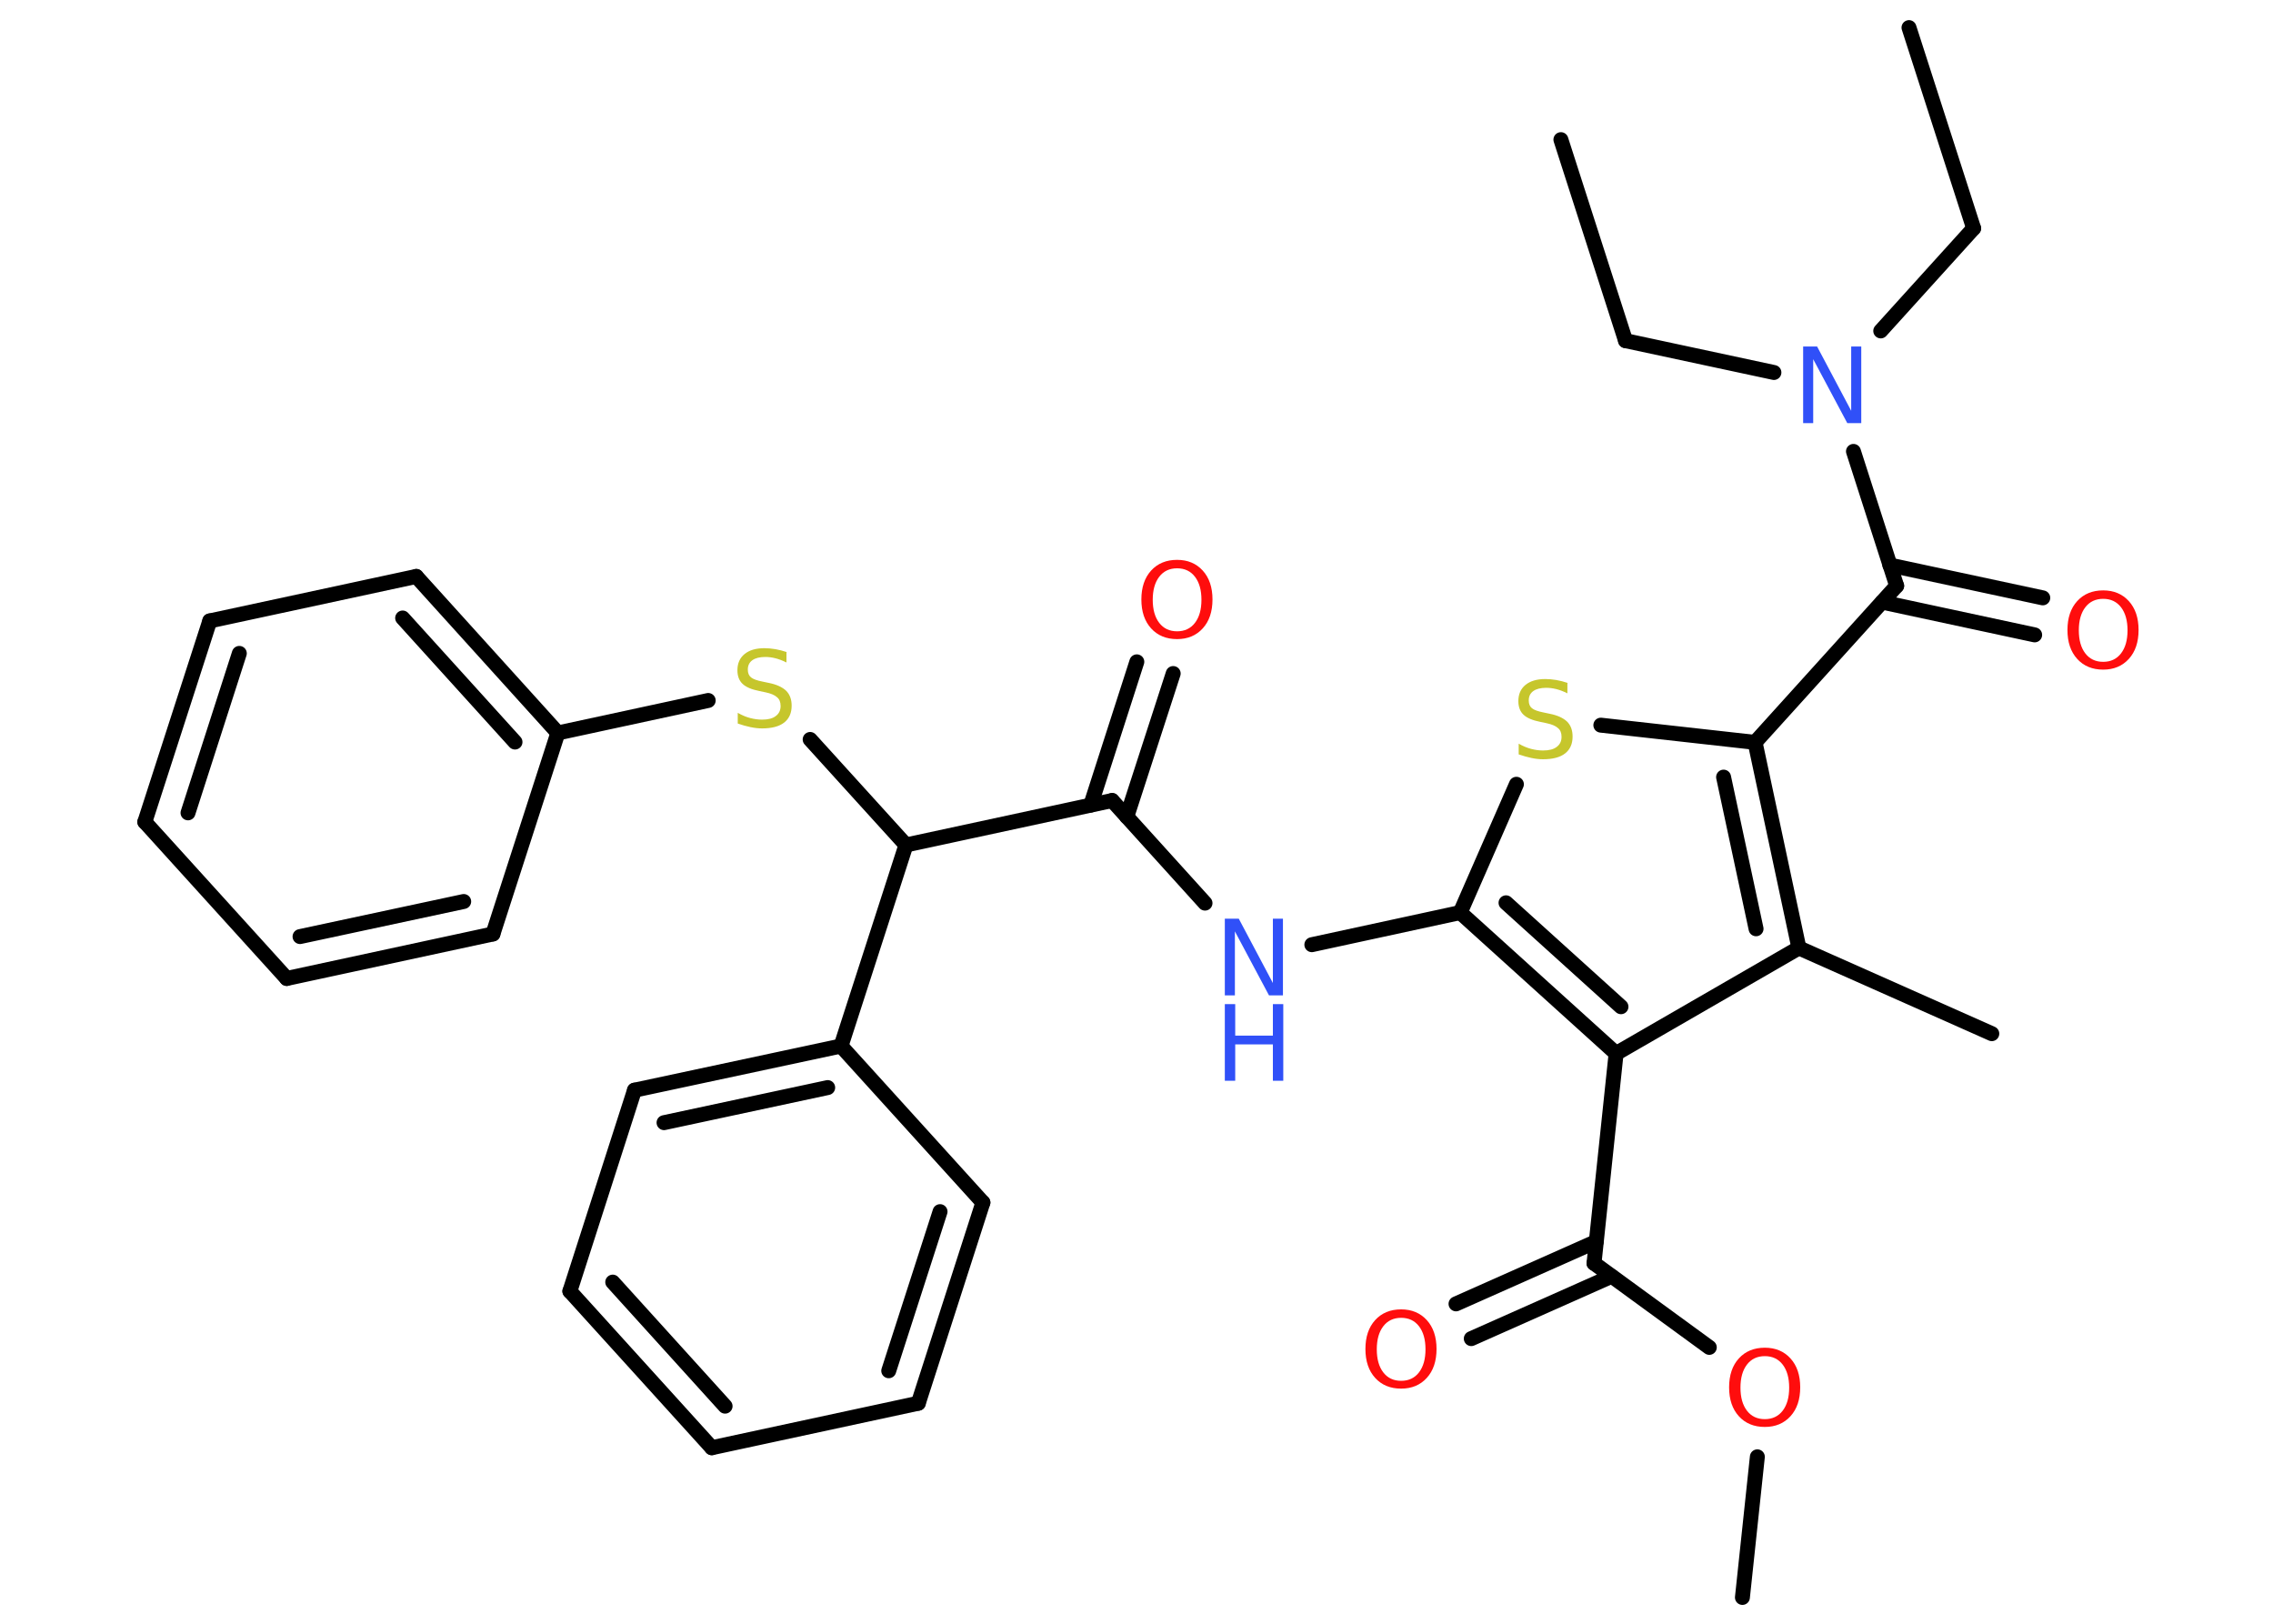 <?xml version='1.0' encoding='UTF-8'?>
<!DOCTYPE svg PUBLIC "-//W3C//DTD SVG 1.1//EN" "http://www.w3.org/Graphics/SVG/1.1/DTD/svg11.dtd">
<svg version='1.2' xmlns='http://www.w3.org/2000/svg' xmlns:xlink='http://www.w3.org/1999/xlink' width='70.0mm' height='50.0mm' viewBox='0 0 70.0 50.0'>
  <desc>Generated by the Chemistry Development Kit (http://github.com/cdk)</desc>
  <g stroke-linecap='round' stroke-linejoin='round' stroke='#000000' stroke-width='.46' fill='#FF0D0D'>
    <rect x='.0' y='.0' width='70.0' height='50.0' fill='#FFFFFF' stroke='none'/>
    <g id='mol1' class='mol'>
      <line id='mol1bnd1' class='bond' x1='58.79' y1='.85' x2='60.78' y2='7.03'/>
      <line id='mol1bnd2' class='bond' x1='60.78' y1='7.03' x2='57.92' y2='10.19'/>
      <line id='mol1bnd3' class='bond' x1='54.63' y1='11.47' x2='50.06' y2='10.49'/>
      <line id='mol1bnd4' class='bond' x1='50.06' y1='10.49' x2='48.07' y2='4.3'/>
      <line id='mol1bnd5' class='bond' x1='57.08' y1='13.9' x2='58.41' y2='18.04'/>
      <g id='mol1bnd6' class='bond'>
        <line x1='58.2' y1='17.4' x2='62.91' y2='18.41'/>
        <line x1='57.96' y1='18.54' x2='62.66' y2='19.55'/>
      </g>
      <line id='mol1bnd7' class='bond' x1='58.41' y1='18.04' x2='54.05' y2='22.86'/>
      <line id='mol1bnd8' class='bond' x1='54.05' y1='22.86' x2='49.3' y2='22.33'/>
      <line id='mol1bnd9' class='bond' x1='46.7' y1='24.15' x2='44.97' y2='28.1'/>
      <line id='mol1bnd10' class='bond' x1='44.97' y1='28.1' x2='40.4' y2='29.09'/>
      <line id='mol1bnd11' class='bond' x1='37.11' y1='27.81' x2='34.25' y2='24.65'/>
      <g id='mol1bnd12' class='bond'>
        <line x1='33.59' y1='24.79' x2='35.01' y2='20.38'/>
        <line x1='34.7' y1='25.15' x2='36.13' y2='20.74'/>
      </g>
      <line id='mol1bnd13' class='bond' x1='34.25' y1='24.65' x2='27.9' y2='26.02'/>
      <line id='mol1bnd14' class='bond' x1='27.9' y1='26.02' x2='24.95' y2='22.77'/>
      <line id='mol1bnd15' class='bond' x1='21.81' y1='21.57' x2='17.18' y2='22.57'/>
      <g id='mol1bnd16' class='bond'>
        <line x1='17.18' y1='22.57' x2='12.82' y2='17.75'/>
        <line x1='15.86' y1='22.85' x2='12.4' y2='19.03'/>
      </g>
      <line id='mol1bnd17' class='bond' x1='12.82' y1='17.75' x2='6.46' y2='19.12'/>
      <g id='mol1bnd18' class='bond'>
        <line x1='6.46' y1='19.12' x2='4.46' y2='25.31'/>
        <line x1='7.37' y1='20.12' x2='5.79' y2='25.03'/>
      </g>
      <line id='mol1bnd19' class='bond' x1='4.46' y1='25.31' x2='8.83' y2='30.13'/>
      <g id='mol1bnd20' class='bond'>
        <line x1='8.83' y1='30.13' x2='15.18' y2='28.76'/>
        <line x1='9.24' y1='28.84' x2='14.28' y2='27.76'/>
      </g>
      <line id='mol1bnd21' class='bond' x1='17.18' y1='22.57' x2='15.18' y2='28.76'/>
      <line id='mol1bnd22' class='bond' x1='27.9' y1='26.02' x2='25.9' y2='32.21'/>
      <g id='mol1bnd23' class='bond'>
        <line x1='25.9' y1='32.21' x2='19.54' y2='33.57'/>
        <line x1='25.49' y1='33.49' x2='20.45' y2='34.57'/>
      </g>
      <line id='mol1bnd24' class='bond' x1='19.54' y1='33.57' x2='17.55' y2='39.76'/>
      <g id='mol1bnd25' class='bond'>
        <line x1='17.55' y1='39.76' x2='21.92' y2='44.58'/>
        <line x1='18.87' y1='39.48' x2='22.33' y2='43.3'/>
      </g>
      <line id='mol1bnd26' class='bond' x1='21.92' y1='44.58' x2='28.28' y2='43.21'/>
      <g id='mol1bnd27' class='bond'>
        <line x1='28.28' y1='43.21' x2='30.27' y2='37.03'/>
        <line x1='27.37' y1='42.21' x2='28.95' y2='37.31'/>
      </g>
      <line id='mol1bnd28' class='bond' x1='25.9' y1='32.21' x2='30.27' y2='37.03'/>
      <g id='mol1bnd29' class='bond'>
        <line x1='44.97' y1='28.1' x2='49.77' y2='32.44'/>
        <line x1='46.38' y1='27.8' x2='49.92' y2='31.0'/>
      </g>
      <line id='mol1bnd30' class='bond' x1='49.77' y1='32.44' x2='49.09' y2='38.9'/>
      <g id='mol1bnd31' class='bond'>
        <line x1='49.63' y1='39.3' x2='45.31' y2='41.22'/>
        <line x1='49.16' y1='38.23' x2='44.84' y2='40.15'/>
      </g>
      <line id='mol1bnd32' class='bond' x1='49.09' y1='38.9' x2='52.64' y2='41.49'/>
      <line id='mol1bnd33' class='bond' x1='54.12' y1='44.86' x2='53.66' y2='49.19'/>
      <line id='mol1bnd34' class='bond' x1='49.77' y1='32.44' x2='55.4' y2='29.19'/>
      <g id='mol1bnd35' class='bond'>
        <line x1='55.4' y1='29.19' x2='54.05' y2='22.86'/>
        <line x1='54.08' y1='28.6' x2='53.08' y2='23.93'/>
      </g>
      <line id='mol1bnd36' class='bond' x1='55.4' y1='29.19' x2='61.34' y2='31.83'/>
      <path id='mol1atm3' class='atom' d='M55.53 10.67h.43l1.05 1.98v-1.98h.31v2.36h-.43l-1.05 -1.97v1.97h-.31v-2.36z' stroke='none' fill='#3050F8'/>
      <path id='mol1atm7' class='atom' d='M64.77 18.44q-.35 .0 -.55 .26q-.2 .26 -.2 .71q.0 .45 .2 .71q.2 .26 .55 .26q.35 .0 .55 -.26q.2 -.26 .2 -.71q.0 -.45 -.2 -.71q-.2 -.26 -.55 -.26zM64.77 18.18q.49 .0 .79 .33q.3 .33 .3 .89q.0 .56 -.3 .89q-.3 .33 -.79 .33q-.5 .0 -.8 -.33q-.3 -.33 -.3 -.89q.0 -.56 .3 -.89q.3 -.33 .8 -.33z' stroke='none'/>
      <path id='mol1atm9' class='atom' d='M48.27 21.04v.31q-.18 -.09 -.34 -.13q-.16 -.04 -.31 -.04q-.26 .0 -.4 .1q-.14 .1 -.14 .29q.0 .16 .1 .24q.1 .08 .36 .13l.19 .04q.35 .07 .53 .24q.17 .17 .17 .46q.0 .34 -.23 .52q-.23 .18 -.68 .18q-.17 .0 -.36 -.04q-.19 -.04 -.39 -.11v-.33q.19 .11 .38 .16q.19 .05 .37 .05q.28 .0 .42 -.11q.15 -.11 .15 -.31q.0 -.18 -.11 -.27q-.11 -.1 -.35 -.15l-.19 -.04q-.36 -.07 -.52 -.22q-.16 -.15 -.16 -.42q.0 -.32 .22 -.5q.22 -.18 .61 -.18q.16 .0 .34 .03q.17 .03 .35 .09z' stroke='none' fill='#C6C62C'/>
      <g id='mol1atm11' class='atom'>
        <path d='M37.72 28.29h.43l1.05 1.98v-1.98h.31v2.36h-.43l-1.05 -1.97v1.97h-.31v-2.36z' stroke='none' fill='#3050F8'/>
        <path d='M37.72 30.92h.32v.97h1.16v-.97h.32v2.36h-.32v-1.12h-1.16v1.12h-.32v-2.36z' stroke='none' fill='#3050F8'/>
      </g>
      <path id='mol1atm13' class='atom' d='M36.25 17.5q-.35 .0 -.55 .26q-.2 .26 -.2 .71q.0 .45 .2 .71q.2 .26 .55 .26q.35 .0 .55 -.26q.2 -.26 .2 -.71q.0 -.45 -.2 -.71q-.2 -.26 -.55 -.26zM36.25 17.24q.49 .0 .79 .33q.3 .33 .3 .89q.0 .56 -.3 .89q-.3 .33 -.79 .33q-.5 .0 -.8 -.33q-.3 -.33 -.3 -.89q.0 -.56 .3 -.89q.3 -.33 .8 -.33z' stroke='none'/>
      <path id='mol1atm15' class='atom' d='M24.22 20.09v.31q-.18 -.09 -.34 -.13q-.16 -.04 -.31 -.04q-.26 .0 -.4 .1q-.14 .1 -.14 .29q.0 .16 .1 .24q.1 .08 .36 .13l.19 .04q.35 .07 .53 .24q.17 .17 .17 .46q.0 .34 -.23 .52q-.23 .18 -.68 .18q-.17 .0 -.36 -.04q-.19 -.04 -.39 -.11v-.33q.19 .11 .38 .16q.19 .05 .37 .05q.28 .0 .42 -.11q.15 -.11 .15 -.31q.0 -.18 -.11 -.27q-.11 -.1 -.35 -.15l-.19 -.04q-.36 -.07 -.52 -.22q-.16 -.15 -.16 -.42q.0 -.32 .22 -.5q.22 -.18 .61 -.18q.16 .0 .34 .03q.17 .03 .35 .09z' stroke='none' fill='#C6C62C'/>
      <path id='mol1atm30' class='atom' d='M43.15 40.58q-.35 .0 -.55 .26q-.2 .26 -.2 .71q.0 .45 .2 .71q.2 .26 .55 .26q.35 .0 .55 -.26q.2 -.26 .2 -.71q.0 -.45 -.2 -.71q-.2 -.26 -.55 -.26zM43.15 40.32q.49 .0 .79 .33q.3 .33 .3 .89q.0 .56 -.3 .89q-.3 .33 -.79 .33q-.5 .0 -.8 -.33q-.3 -.33 -.3 -.89q.0 -.56 .3 -.89q.3 -.33 .8 -.33z' stroke='none'/>
      <path id='mol1atm31' class='atom' d='M54.35 41.76q-.35 .0 -.55 .26q-.2 .26 -.2 .71q.0 .45 .2 .71q.2 .26 .55 .26q.35 .0 .55 -.26q.2 -.26 .2 -.71q.0 -.45 -.2 -.71q-.2 -.26 -.55 -.26zM54.35 41.5q.49 .0 .79 .33q.3 .33 .3 .89q.0 .56 -.3 .89q-.3 .33 -.79 .33q-.5 .0 -.8 -.33q-.3 -.33 -.3 -.89q.0 -.56 .3 -.89q.3 -.33 .8 -.33z' stroke='none'/>
    </g>
  </g>
</svg>
